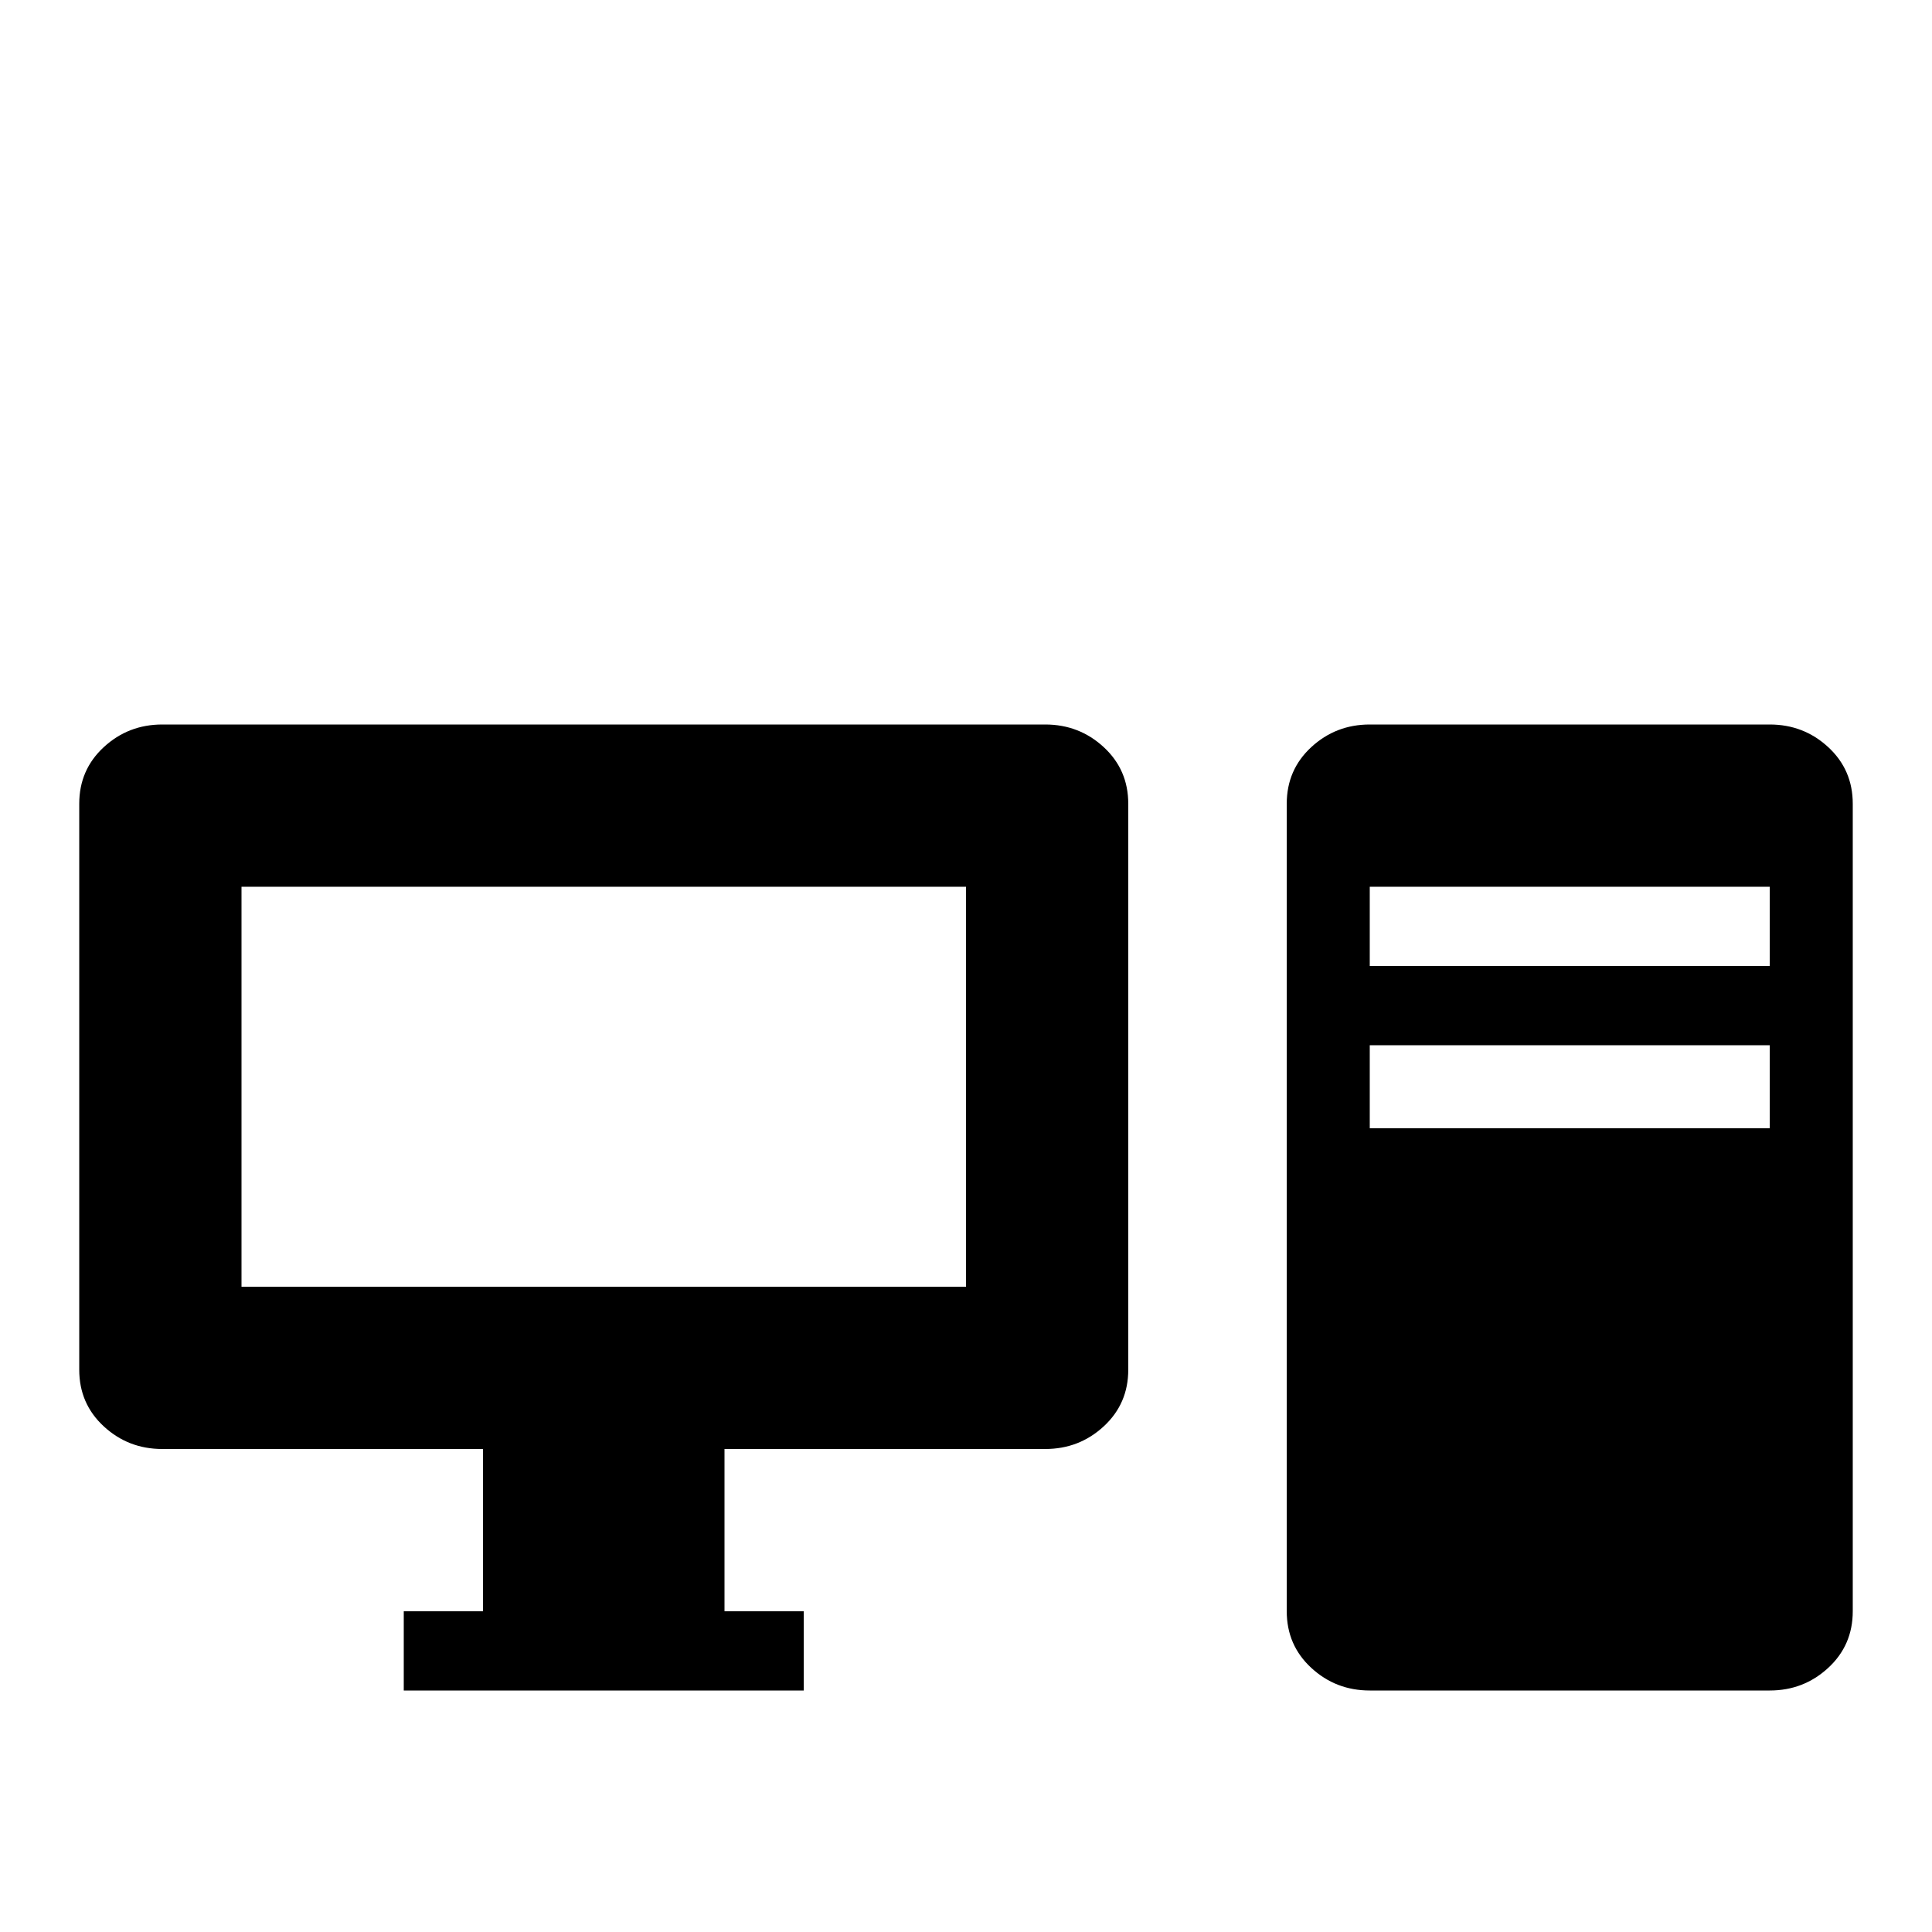 <svg xmlns="http://www.w3.org/2000/svg" viewBox="0 -512 512 512">
	<path fill="#000000" d="M469 -64H363Q354 -64 347.5 -70Q341 -76 341 -85V-299Q341 -308 347.5 -314Q354 -320 363 -320H469Q478 -320 484.5 -314Q491 -308 491 -299V-85Q491 -76 484.5 -70Q478 -64 469 -64ZM469 -277H363V-256H469ZM469 -235H363V-213H469ZM192 -128V-85H213V-64H107V-85H128V-128H43Q34 -128 27.5 -134Q21 -140 21 -149V-299Q21 -308 27.5 -314Q34 -320 43 -320H277Q286 -320 292.5 -314Q299 -308 299 -299V-149Q299 -140 292.5 -134Q286 -128 277 -128ZM256 -277H64V-171H256Z"/>
</svg>